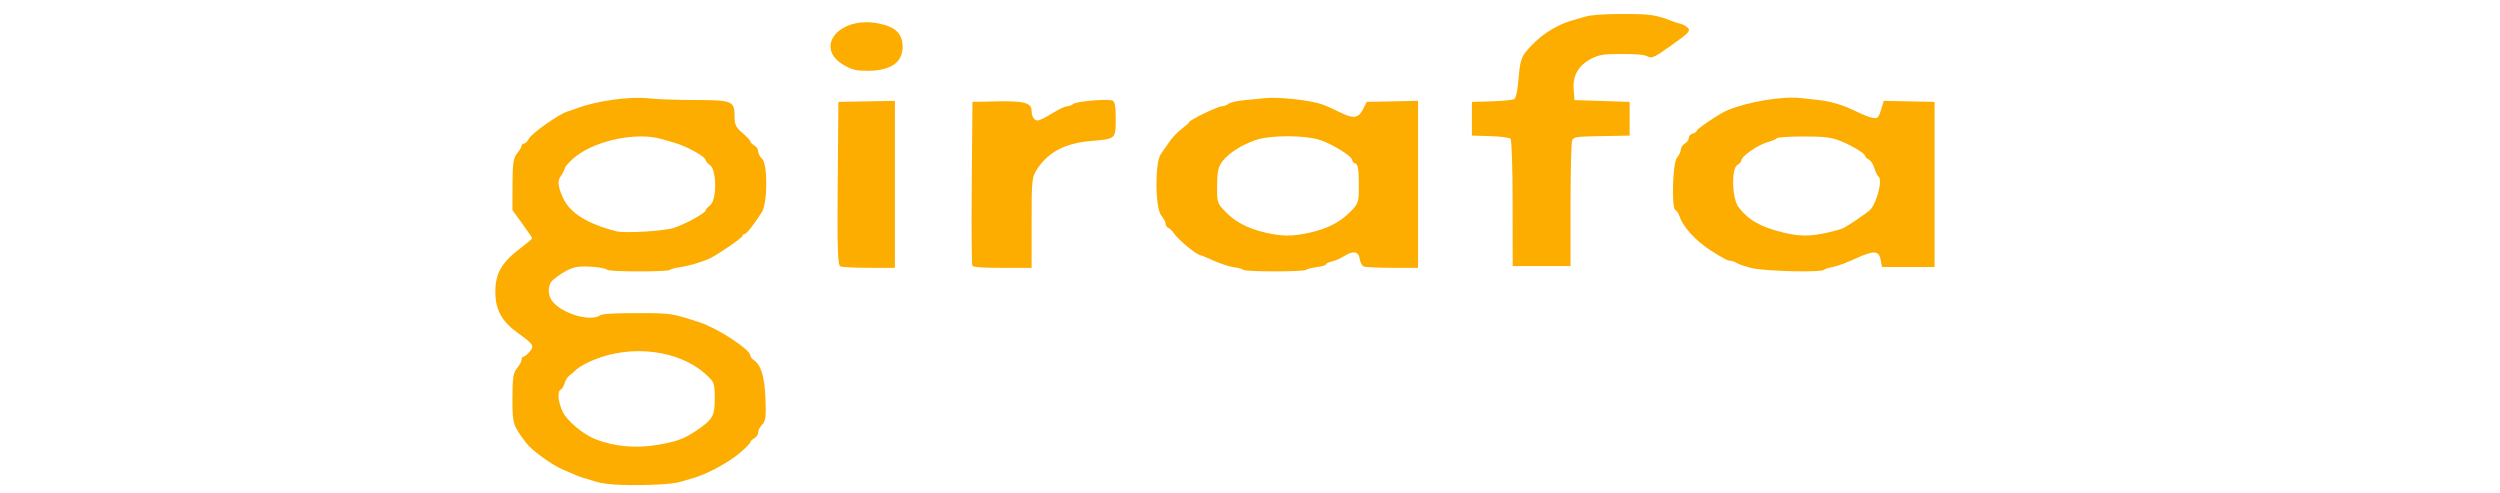 <?xml version="1.0" encoding="UTF-8" standalone="no"?>
<svg
   height="476.779"
   viewBox="0 0 640.2 126.2"
   width="2419.485"
   version="1.1"
   id="svg14"
   sodipodi:docname="aliexpress.svg"
   xml:space="preserve"
   inkscape:export-filename="extra.svg"
   inkscape:export-xdpi="96"
   inkscape:export-ydpi="96"
   xmlns:inkscape="http://www.inkscape.org/namespaces/inkscape"
   xmlns:sodipodi="http://sodipodi.sourceforge.net/DTD/sodipodi-0.dtd"
   xmlns="http://www.w3.org/2000/svg"
   xmlns:svg="http://www.w3.org/2000/svg"><defs
     id="defs14" /><sodipodi:namedview
     id="namedview14"
     pagecolor="#ffffff"
     bordercolor="#000000"
     borderopacity="0.25"
     inkscape:showpageshadow="2"
     inkscape:pageopacity="0.0"
     inkscape:pagecheckerboard="0"
     inkscape:deskcolor="#d1d1d1" /><g
     id="g229"
     transform="matrix(7.789,0,0,5.26,-2187.893,252.796)"><path
       style="fill:#fdac00;fill-opacity:1;stroke-width:1.184"
       d="m 1137.315,-92.255 c -1.077,-0.049 -2.398,-0.296 -2.936,-0.55 -0.538,-0.254 -1.199,-0.55 -1.468,-0.658 -0.525,-0.211 -1.222,-0.621 -2.773,-1.633 -1.357,-0.885 -3.817,-3.536 -4.468,-4.815 -1.692,-3.326 -1.731,-3.512 -1.728,-8.241 0,-3.737 0.106,-4.745 0.569,-5.546 0.311,-0.538 0.567,-1.236 0.568,-1.55 0,-0.314 0.112,-0.572 0.247,-0.573 0.135,-0.001 0.477,-0.411 0.761,-0.91 0.599,-1.054 0.464,-1.373 -1.434,-3.386 -2.035,-2.158 -2.834,-4.303 -2.834,-7.61 0,-3.378 0.77,-5.37 3.08,-7.971 0.818,-0.921 1.488,-1.765 1.488,-1.874 0,-0.11 -0.551,-1.316 -1.224,-2.681 l -1.223,-2.481 0.01,-4.731 c 0.01,-3.852 0.114,-4.912 0.569,-5.709 0.307,-0.538 0.559,-1.162 0.56,-1.387 0,-0.224 0.135,-0.408 0.296,-0.408 0.162,0 0.435,-0.404 0.608,-0.898 0.347,-0.995 3.753,-4.551 4.796,-5.008 0.365,-0.16 0.884,-0.416 1.153,-0.57 2.455,-1.401 6.636,-2.246 9.029,-1.824 0.866,0.152 3.384,0.284 5.596,0.292 4.717,0.018 4.95,0.162 4.95,3.049 0,1.471 0.164,1.974 0.979,3.002 0.538,0.68 0.979,1.38 0.979,1.557 0,0.176 0.22,0.504 0.489,0.727 0.269,0.223 0.489,0.727 0.489,1.119 0,0.392 0.216,0.998 0.479,1.347 0.72,0.952 0.691,8.166 -0.039,9.839 -1.053,2.412 -1.91,4.008 -2.152,4.008 -0.135,0 -0.245,0.153 -0.245,0.34 0,0.306 -2.886,3.252 -3.982,4.064 -0.875,0.649 -2.729,1.47 -3.773,1.672 -0.587,0.114 -1.146,0.334 -1.243,0.491 -0.234,0.379 -7.551,0.367 -7.786,-0.014 -0.266,-0.43 -2.62,-0.77 -3.696,-0.534 -0.843,0.185 -1.824,0.949 -2.962,2.307 -0.751,0.896 -0.804,2.808 -0.114,4.071 1.234,2.257 4.682,3.737 5.89,2.528 0.283,-0.283 1.671,-0.408 4.551,-0.408 4.271,0 4.334,0.014 7.879,1.737 2.206,1.072 6.216,4.983 6.216,6.061 0,0.215 0.171,0.562 0.381,0.772 0.945,0.945 1.375,2.966 1.492,7.009 0.098,3.377 0.025,4.297 -0.387,4.885 -0.279,0.399 -0.508,1.041 -0.508,1.428 0,0.387 -0.22,0.886 -0.489,1.109 -0.269,0.223 -0.489,0.549 -0.489,0.723 0,0.174 -0.551,1.015 -1.224,1.869 -1.482,1.88 -4.2,4.052 -5.954,4.757 -0.269,0.108 -0.93,0.396 -1.468,0.641 -1.038,0.471 -4.263,0.715 -7.504,0.568 z m 4.796,-7.383 c 2.23,-0.59 3.126,-1.079 4.548,-2.479 2.144,-2.111 2.402,-2.762 2.391,-6.022 -0.01,-2.851 -0.049,-3.003 -1.142,-4.469 -3.287,-4.408 -9.185,-5.508 -13.907,-2.594 -0.869,0.536 -1.8,1.295 -2.069,1.687 -0.269,0.391 -0.675,0.906 -0.901,1.142 -0.227,0.237 -0.503,0.882 -0.613,1.435 -0.111,0.552 -0.329,1.083 -0.485,1.18 -0.455,0.281 -0.329,2.325 0.254,4.108 0.542,1.657 2.57,4.155 4.078,5.024 2.38,1.37 5.106,1.713 7.846,0.988 z m 1.946,-39.874 c 1.448,-0.742 3.861,-2.725 3.861,-3.174 0,-0.178 0.252,-0.603 0.56,-0.943 0.823,-0.91 0.832,-6.428 0.011,-7.335 -0.314,-0.347 -0.571,-0.776 -0.571,-0.952 0,-0.643 -2.371,-2.597 -3.915,-3.227 -0.269,-0.11 -0.972,-0.409 -1.561,-0.665 -2.991,-1.3 -7.946,0.154 -10.553,3.096 -0.702,0.793 -1.356,1.82 -1.452,2.284 -0.097,0.464 -0.313,1.098 -0.482,1.409 -0.45,0.831 -0.377,1.951 0.26,4.02 0.854,2.775 3.006,4.774 6.611,6.143 1.073,0.408 6.034,-0.042 7.232,-0.656 z"
       id="path223"
       transform="matrix(0.265,0,0,0.265,-0.11,0)" /><path
       style="fill:#fdac00;fill-opacity:1;stroke-width:1.184"
       d="m 1164.635,-132.403 c -0.323,-0.205 -0.393,-3.475 -0.326,-15.247 l 0.085,-14.986 3.507,-0.093 3.507,-0.093 v 15.345 15.345 l -3.181,-0.005 c -1.75,-0.003 -3.366,-0.122 -3.592,-0.266 z"
       id="path224"
       transform="matrix(0.265,0,0,0.265,-0.11,0)" /><path
       style="fill:#fdac00;fill-opacity:1;stroke-width:1.184"
       d="m 1165.179,-169.3 c -3.945,-3.252 -0.713,-9.199 4.209,-7.745 2.105,0.622 2.974,1.876 2.975,4.295 0,2.895 -1.5,4.404 -4.38,4.404 -1.339,0 -1.864,-0.178 -2.804,-0.954 z"
       id="path225"
       transform="matrix(0.265,0,0,0.265,-0.11,0)" /><path
       style="fill:#fdac00;fill-opacity:1;stroke-width:1.184"
       d="m 1181.019,-132.54 c -0.086,-0.224 -0.118,-7.088 -0.071,-15.252 l 0.085,-14.844 3.059,-0.094 c 3.35,-0.103 4.281,0.277 4.281,1.75 0,1.023 0.326,1.771 0.769,1.766 0.205,-0.002 1.003,-0.589 1.774,-1.305 0.77,-0.716 1.597,-1.301 1.836,-1.301 0.239,0 0.601,-0.2 0.804,-0.444 0.38,-0.458 4.021,-0.939 4.812,-0.636 0.335,0.129 0.446,0.969 0.446,3.387 0,3.709 0.022,3.681 -3.099,4.069 -3.095,0.385 -5.175,1.952 -6.558,4.94 -0.762,1.646 -0.783,1.916 -0.783,10.032 v 8.34 h -3.599 c -2.578,0 -3.643,-0.116 -3.755,-0.408 z"
       id="path226"
       transform="matrix(0.265,0,0,0.265,-0.11,0)" /><path
       style="fill:#fdac00;fill-opacity:1;stroke-width:1.184"
       d="m 1214.662,-131.764 c -0.097,-0.156 -0.633,-0.376 -1.193,-0.488 -0.559,-0.112 -1.671,-0.645 -2.47,-1.184 -0.799,-0.539 -1.514,-0.981 -1.589,-0.981 -0.491,0 -2.852,-2.865 -3.401,-4.128 -0.168,-0.386 -0.461,-0.799 -0.652,-0.916 -0.191,-0.118 -0.347,-0.462 -0.348,-0.766 0,-0.303 -0.244,-0.992 -0.539,-1.53 -0.777,-1.415 -0.815,-9.715 -0.052,-11.3 0.291,-0.604 0.8,-1.682 1.132,-2.396 0.332,-0.714 1.006,-1.742 1.499,-2.284 0.493,-0.542 0.896,-1.078 0.897,-1.191 0,-0.353 3.538,-2.894 4.026,-2.894 0.255,0 0.63,-0.201 0.835,-0.448 0.204,-0.246 0.993,-0.533 1.753,-0.638 0.76,-0.105 2.018,-0.291 2.797,-0.415 1.649,-0.262 5.635,0.383 7.067,1.144 0.538,0.286 1.514,0.923 2.168,1.417 1.7,1.283 2.323,1.178 2.899,-0.489 l 0.479,-1.387 3.181,-0.093 3.181,-0.093 v 15.346 15.346 l -3.181,-0.005 c -1.75,-0.003 -3.353,-0.114 -3.562,-0.248 -0.21,-0.133 -0.43,-0.754 -0.489,-1.379 -0.134,-1.404 -0.796,-1.589 -1.926,-0.536 -0.462,0.43 -1.159,0.883 -1.55,1.007 -0.391,0.124 -0.71,0.356 -0.71,0.515 0,0.159 -0.515,0.386 -1.145,0.504 -0.63,0.118 -1.226,0.345 -1.324,0.504 -0.231,0.374 -7.55,0.379 -7.781,0.005 z m 8.069,-6.783 c 2.3,-0.737 3.883,-1.918 5.175,-3.862 1.065,-1.601 1.085,-1.697 1.078,-5.195 0,-2.523 -0.124,-3.603 -0.408,-3.698 -0.221,-0.073 -0.401,-0.353 -0.401,-0.621 0,-0.67 -2.291,-2.815 -3.908,-3.657 -1.861,-0.97 -6.271,-0.99 -8.1,-0.036 -1.749,0.912 -3.23,2.298 -4.049,3.789 -0.569,1.037 -0.698,1.844 -0.719,4.525 -0.025,3.176 0,3.306 1.069,4.911 1.24,1.868 2.716,3.004 4.905,3.776 2,0.705 3.32,0.722 5.358,0.069 z"
       id="path227"
       transform="matrix(0.265,0,0,0.265,-0.11,0)" /><path
       style="fill:#fdac00;fill-opacity:1;stroke-width:1.184"
       d="m 1248.072,-143.959 c 0,-6.325 -0.117,-11.676 -0.254,-11.892 -0.143,-0.225 -1.213,-0.433 -2.523,-0.489 l -2.275,-0.098 v -3.099 -3.099 l 2.432,-0.097 c 1.338,-0.053 2.604,-0.239 2.813,-0.413 0.225,-0.187 0.45,-1.747 0.549,-3.818 0.128,-2.656 0.328,-3.801 0.829,-4.739 1.547,-2.897 3.672,-5.027 5.937,-5.951 0.269,-0.11 0.972,-0.409 1.561,-0.665 0.711,-0.309 2.265,-0.466 4.623,-0.466 3.465,0 4.053,0.13 6.214,1.369 0.269,0.154 0.717,0.359 0.995,0.455 0.278,0.096 0.672,0.442 0.876,0.768 0.319,0.51 0.031,0.951 -2.039,3.132 -2.166,2.281 -2.466,2.491 -2.966,2.077 -0.38,-0.315 -1.392,-0.459 -3.197,-0.454 -2.293,0.006 -2.785,0.114 -3.735,0.816 -1.63,1.205 -2.385,3.064 -2.267,5.58 l 0.098,2.08 3.426,0.163 3.426,0.163 v 3.099 3.099 l -3.472,0.092 c -3.272,0.087 -3.483,0.134 -3.666,0.816 -0.107,0.398 -0.196,5.752 -0.198,11.898 v 11.174 h -3.589 -3.589 z"
       id="path228"
       transform="matrix(0.265,0,0,0.265,-0.11,0)" /><path
       style="fill:#fdac00;fill-opacity:1;stroke-width:1.184"
       d="m 1277.766,-132.09 c -0.807,-0.292 -1.662,-0.715 -1.899,-0.94 -0.237,-0.224 -0.574,-0.408 -0.748,-0.408 -0.366,0 -0.844,-0.371 -2.524,-1.958 -1.78,-1.68 -3.376,-4.26 -3.782,-6.113 -0.128,-0.581 -0.367,-1.14 -0.533,-1.243 -0.513,-0.317 -0.349,-8.669 0.188,-9.609 0.257,-0.449 0.471,-1.128 0.478,-1.51 0.01,-0.382 0.232,-0.877 0.501,-1.1 0.269,-0.223 0.489,-0.686 0.489,-1.029 0,-0.343 0.22,-0.707 0.489,-0.811 0.269,-0.103 0.489,-0.326 0.489,-0.495 0,-0.356 2.836,-3.189 3.771,-3.767 2.574,-1.591 6.869,-2.652 9.169,-2.264 0.689,0.116 1.766,0.295 2.394,0.397 1.398,0.228 3.052,1 4.567,2.133 0.628,0.469 1.46,0.953 1.85,1.074 0.751,0.234 0.823,0.116 1.254,-2.021 l 0.216,-1.072 3.152,0.093 3.152,0.093 v 15.171 15.171 h -3.263 -3.263 l -0.163,-1.302 c -0.22,-1.756 -0.835,-1.798 -3.157,-0.212 -1.046,0.714 -2.306,1.399 -2.801,1.523 -0.495,0.124 -0.98,0.356 -1.079,0.516 -0.318,0.515 -7.337,0.264 -8.95,-0.32 z m 9.237,-6.468 c 0.931,-0.304 1.895,-0.708 2.144,-0.897 0.59,-0.45 2.7,-2.562 3.213,-3.216 0.838,-1.068 1.663,-5.533 1.144,-6.187 -0.175,-0.221 -0.415,-0.937 -0.533,-1.592 -0.118,-0.655 -0.431,-1.37 -0.695,-1.59 -0.264,-0.219 -0.481,-0.536 -0.481,-0.704 0,-0.468 -1.975,-2.167 -3.354,-2.887 -0.973,-0.508 -1.882,-0.644 -4.304,-0.644 -1.725,0 -3.16,0.145 -3.275,0.331 -0.113,0.182 -0.674,0.527 -1.248,0.767 -1.134,0.474 -3.154,2.573 -3.154,3.278 0,0.241 -0.22,0.621 -0.489,0.844 -0.777,0.645 -0.681,6.179 0.134,7.761 1.233,2.394 2.73,3.649 5.575,4.677 1.96,0.708 3.291,0.722 5.322,0.058 z"
       id="path229"
       transform="matrix(0.265,0,0,0.265,-0.11,0)" /></g></svg>
